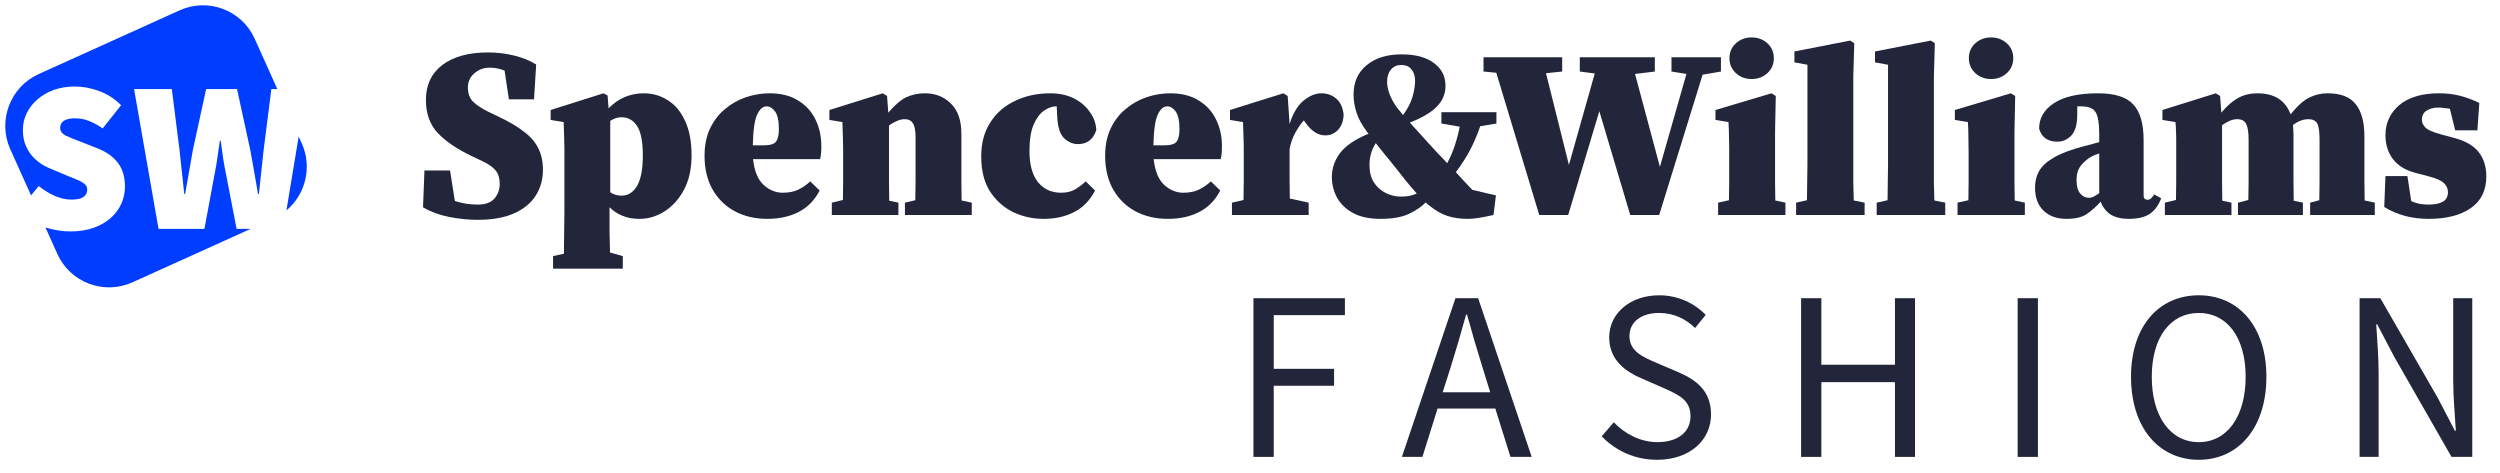 <svg width="132" height="25" viewBox="0 0 132 25" fill="none" xmlns="http://www.w3.org/2000/svg">
<g id="Property 1=Small">
<g id="Spencer&#38;Williams">
<path d="M25.214 11.607C24.739 11.607 24.238 11.556 23.711 11.454C23.193 11.351 22.734 11.181 22.335 10.943L22.411 9.001H23.762L24.017 10.611C24.399 10.738 24.802 10.802 25.227 10.802C25.626 10.802 25.919 10.696 26.106 10.483C26.293 10.261 26.386 10.006 26.386 9.716C26.386 9.41 26.314 9.171 26.17 9.001C26.034 8.831 25.805 8.669 25.482 8.516L24.921 8.248C24.131 7.873 23.528 7.464 23.112 7.021C22.696 6.578 22.488 5.995 22.488 5.271C22.488 4.488 22.776 3.875 23.354 3.432C23.94 2.989 24.747 2.768 25.775 2.768C26.242 2.768 26.701 2.823 27.151 2.934C27.601 3.045 27.988 3.202 28.31 3.406L28.196 5.246H26.87L26.641 3.726C26.386 3.624 26.123 3.573 25.851 3.573C25.537 3.573 25.265 3.675 25.036 3.879C24.815 4.075 24.705 4.322 24.705 4.62C24.705 4.935 24.794 5.182 24.972 5.361C25.151 5.54 25.41 5.714 25.749 5.884L26.386 6.191C26.922 6.446 27.355 6.706 27.686 6.97C28.026 7.226 28.272 7.515 28.425 7.839C28.586 8.154 28.667 8.533 28.667 8.976C28.667 9.478 28.54 9.929 28.285 10.329C28.038 10.721 27.66 11.032 27.151 11.262C26.641 11.492 25.996 11.607 25.214 11.607Z" fill="#23263B"/>
<path d="M29.202 14.187V13.523L29.775 13.395C29.784 12.969 29.788 12.578 29.788 12.22C29.796 11.871 29.8 11.547 29.8 11.249V7.877C29.8 7.639 29.796 7.447 29.788 7.302C29.788 7.158 29.784 7.021 29.775 6.894C29.775 6.766 29.771 6.617 29.762 6.446L29.074 6.332V5.808L31.864 4.926L32.081 5.041L32.132 5.718C32.65 5.19 33.27 4.926 33.992 4.926C34.459 4.926 34.884 5.05 35.266 5.297C35.648 5.535 35.95 5.897 36.171 6.383C36.4 6.868 36.515 7.477 36.515 8.209C36.515 8.907 36.383 9.508 36.12 10.01C35.857 10.504 35.513 10.887 35.088 11.16C34.672 11.424 34.226 11.556 33.75 11.556C33.41 11.556 33.113 11.5 32.858 11.39C32.603 11.287 32.378 11.139 32.183 10.943V11.249C32.183 11.539 32.183 11.854 32.183 12.194C32.191 12.543 32.2 12.922 32.209 13.331L32.884 13.523V14.187H29.202ZM32.82 6.191C32.71 6.191 32.603 6.208 32.502 6.242C32.408 6.276 32.315 6.323 32.221 6.383V10.151C32.391 10.27 32.591 10.329 32.82 10.329C33.16 10.329 33.432 10.159 33.636 9.819C33.839 9.469 33.941 8.933 33.941 8.209C33.941 7.477 33.839 6.957 33.636 6.651C33.432 6.344 33.16 6.191 32.82 6.191Z" fill="#23263B"/>
<path d="M40.475 5.616C40.279 5.616 40.114 5.761 39.978 6.051C39.842 6.34 39.766 6.881 39.749 7.673H40.347C40.653 7.673 40.857 7.613 40.959 7.494C41.069 7.366 41.125 7.14 41.125 6.817C41.125 6.374 41.057 6.063 40.921 5.884C40.793 5.706 40.645 5.616 40.475 5.616ZM40.513 11.556C39.876 11.556 39.307 11.424 38.806 11.16C38.313 10.896 37.922 10.517 37.634 10.023C37.345 9.521 37.2 8.92 37.2 8.222C37.2 7.668 37.298 7.187 37.494 6.779C37.689 6.37 37.952 6.029 38.283 5.757C38.615 5.476 38.984 5.267 39.392 5.131C39.8 4.995 40.212 4.926 40.628 4.926C41.239 4.926 41.745 5.054 42.144 5.31C42.552 5.557 42.857 5.893 43.061 6.319C43.265 6.736 43.367 7.204 43.367 7.724C43.367 7.86 43.363 7.979 43.354 8.081C43.346 8.175 43.329 8.282 43.303 8.401H39.761C39.829 9.022 40.012 9.474 40.309 9.755C40.615 10.036 40.955 10.176 41.328 10.176C41.651 10.176 41.927 10.121 42.157 10.01C42.395 9.891 42.603 9.746 42.781 9.576L43.278 10.061C43.006 10.581 42.632 10.96 42.157 11.198C41.69 11.437 41.142 11.556 40.513 11.556Z" fill="#23263B"/>
<path d="M43.92 11.351V10.7L44.506 10.559C44.514 10.253 44.518 9.929 44.518 9.589C44.518 9.24 44.518 8.933 44.518 8.669V7.877C44.518 7.639 44.514 7.447 44.506 7.302C44.506 7.158 44.501 7.021 44.493 6.894C44.493 6.766 44.489 6.617 44.48 6.446L43.792 6.332V5.808L46.608 4.926L46.837 5.067L46.901 5.948C47.249 5.54 47.568 5.267 47.856 5.131C48.154 4.995 48.481 4.926 48.837 4.926C49.39 4.926 49.848 5.11 50.214 5.476C50.579 5.833 50.761 6.361 50.761 7.06V8.669C50.761 8.942 50.761 9.252 50.761 9.601C50.761 9.951 50.766 10.278 50.774 10.585L51.309 10.7V11.351H47.78V10.7L48.328 10.572C48.336 10.266 48.341 9.938 48.341 9.589C48.341 9.24 48.341 8.933 48.341 8.669V7.226C48.341 6.885 48.294 6.647 48.2 6.51C48.115 6.366 47.971 6.293 47.767 6.293C47.529 6.293 47.253 6.404 46.939 6.625V8.669C46.939 8.933 46.939 9.244 46.939 9.601C46.939 9.951 46.943 10.283 46.952 10.598L47.436 10.7V11.351H43.92Z" fill="#23263B"/>
<path d="M55.108 11.556C54.53 11.556 53.99 11.437 53.489 11.198C52.988 10.951 52.581 10.585 52.266 10.1C51.961 9.614 51.808 9.001 51.808 8.26C51.808 7.553 51.969 6.953 52.292 6.459C52.614 5.957 53.052 5.578 53.604 5.322C54.156 5.058 54.772 4.926 55.452 4.926C55.927 4.926 56.343 5.016 56.7 5.195C57.057 5.374 57.337 5.612 57.541 5.91C57.753 6.2 57.868 6.519 57.885 6.868C57.724 7.362 57.401 7.609 56.917 7.609C56.653 7.609 56.411 7.507 56.19 7.302C55.97 7.098 55.846 6.715 55.821 6.153L55.795 5.616H55.745C55.549 5.616 55.341 5.693 55.12 5.846C54.908 5.991 54.725 6.238 54.572 6.587C54.428 6.928 54.356 7.392 54.356 7.979C54.356 8.686 54.504 9.231 54.802 9.614C55.108 9.989 55.515 10.176 56.025 10.176C56.305 10.176 56.547 10.121 56.751 10.01C56.955 9.891 57.146 9.746 57.324 9.576L57.821 10.061C57.549 10.581 57.18 10.96 56.713 11.198C56.246 11.437 55.711 11.556 55.108 11.556Z" fill="#23263B"/>
<path d="M61.627 5.616C61.431 5.616 61.266 5.761 61.13 6.051C60.994 6.34 60.917 6.881 60.9 7.673H61.499C61.805 7.673 62.009 7.613 62.111 7.494C62.221 7.366 62.276 7.14 62.276 6.817C62.276 6.374 62.208 6.063 62.072 5.884C61.945 5.706 61.796 5.616 61.627 5.616ZM61.665 11.556C61.028 11.556 60.459 11.424 59.958 11.16C59.465 10.896 59.074 10.517 58.785 10.023C58.497 9.521 58.352 8.92 58.352 8.222C58.352 7.668 58.45 7.187 58.645 6.779C58.841 6.37 59.104 6.029 59.435 5.757C59.766 5.476 60.136 5.267 60.544 5.131C60.951 4.995 61.363 4.926 61.779 4.926C62.391 4.926 62.896 5.054 63.296 5.31C63.703 5.557 64.009 5.893 64.213 6.319C64.417 6.736 64.519 7.204 64.519 7.724C64.519 7.86 64.514 7.979 64.506 8.081C64.498 8.175 64.481 8.282 64.455 8.401H60.913C60.981 9.022 61.164 9.474 61.461 9.755C61.767 10.036 62.106 10.176 62.48 10.176C62.803 10.176 63.079 10.121 63.308 10.01C63.546 9.891 63.754 9.746 63.933 9.576L64.43 10.061C64.158 10.581 63.784 10.96 63.308 11.198C62.841 11.437 62.293 11.556 61.665 11.556Z" fill="#23263B"/>
<path d="M65.046 11.351V10.7L65.657 10.559C65.666 10.253 65.67 9.929 65.67 9.589C65.67 9.24 65.67 8.933 65.67 8.669V7.864C65.67 7.626 65.666 7.434 65.657 7.29C65.657 7.145 65.653 7.013 65.645 6.894C65.645 6.766 65.64 6.617 65.632 6.446L64.944 6.332V5.808L67.76 4.926L67.989 5.067L68.091 6.549C68.261 5.995 68.503 5.586 68.817 5.322C69.14 5.058 69.454 4.926 69.76 4.926C70.074 4.926 70.337 5.02 70.55 5.207C70.771 5.386 70.902 5.672 70.945 6.063C70.928 6.404 70.826 6.672 70.639 6.868C70.452 7.055 70.231 7.149 69.976 7.149C69.586 7.149 69.229 6.915 68.906 6.446L68.843 6.357C68.69 6.527 68.537 6.749 68.384 7.021C68.239 7.294 68.142 7.575 68.091 7.864V8.669C68.091 8.916 68.091 9.205 68.091 9.538C68.091 9.87 68.095 10.185 68.103 10.483L69.097 10.7V11.351H65.046Z" fill="#23263B"/>
<path d="M73.647 5.514C73.689 5.582 73.745 5.659 73.812 5.744C73.88 5.821 73.97 5.931 74.08 6.076C74.335 5.727 74.505 5.395 74.59 5.08C74.675 4.765 74.717 4.496 74.717 4.275C74.717 4.02 74.653 3.815 74.526 3.662C74.407 3.509 74.224 3.432 73.978 3.432C73.749 3.432 73.566 3.517 73.43 3.687C73.303 3.849 73.239 4.058 73.239 4.313C73.239 4.475 73.269 4.654 73.328 4.85C73.388 5.046 73.494 5.267 73.647 5.514ZM78.858 11.351C78.518 11.428 78.255 11.479 78.068 11.505C77.881 11.539 77.69 11.556 77.495 11.556C77.104 11.556 76.747 11.505 76.424 11.402C76.11 11.3 75.791 11.117 75.469 10.853C75.435 10.828 75.401 10.802 75.367 10.777C75.341 10.742 75.312 10.713 75.278 10.687C75.057 10.917 74.755 11.121 74.373 11.3C73.999 11.471 73.507 11.556 72.895 11.556C72.309 11.556 71.825 11.454 71.443 11.249C71.069 11.045 70.789 10.777 70.602 10.444C70.415 10.104 70.322 9.738 70.322 9.346C70.322 8.886 70.466 8.465 70.755 8.081C71.043 7.698 71.545 7.358 72.258 7.06C72.224 7.026 72.203 7 72.194 6.983C71.914 6.608 71.723 6.259 71.621 5.936C71.519 5.612 71.468 5.297 71.468 4.99C71.468 4.335 71.698 3.819 72.156 3.445C72.615 3.062 73.231 2.87 74.004 2.87C74.743 2.87 75.312 3.023 75.711 3.33C76.119 3.628 76.322 4.028 76.322 4.53C76.322 4.956 76.169 5.322 75.864 5.629C75.567 5.936 75.091 6.217 74.437 6.472C74.556 6.6 74.687 6.745 74.832 6.906C74.985 7.068 75.159 7.26 75.354 7.481C75.567 7.711 75.758 7.92 75.927 8.107C76.106 8.286 76.267 8.456 76.412 8.618C76.582 8.294 76.713 7.988 76.807 7.698C76.909 7.4 76.998 7.064 77.074 6.689L76.106 6.523V5.923H79.011V6.523L78.157 6.664C77.987 7.149 77.805 7.575 77.609 7.941C77.414 8.307 77.168 8.69 76.87 9.091C77.015 9.244 77.155 9.397 77.291 9.55C77.427 9.695 77.575 9.853 77.737 10.023L78.985 10.317L78.858 11.351ZM73.761 8.95C73.507 8.626 73.286 8.354 73.099 8.133C72.921 7.903 72.768 7.711 72.64 7.558C72.419 7.898 72.309 8.286 72.309 8.72C72.309 9.078 72.385 9.38 72.538 9.627C72.7 9.874 72.908 10.061 73.163 10.189C73.418 10.317 73.689 10.381 73.978 10.381C74.309 10.381 74.585 10.325 74.806 10.215C74.611 10.002 74.424 9.785 74.246 9.563C74.076 9.342 73.914 9.137 73.761 8.95Z" fill="#23263B"/>
<path d="M88.254 3.777V3.023H90.866V3.777L89.898 3.943L87.605 11.351H86.076L84.445 5.872L82.801 11.351H81.272L79.004 3.841L78.329 3.777V3.023H82.483V3.777L81.629 3.866L82.839 8.707L84.203 3.879L83.413 3.777V3.023H87.375V3.777L86.33 3.905L87.643 8.81L89.044 3.905L88.254 3.777Z" fill="#23263B"/>
<path d="M90.716 11.351V10.7L91.289 10.572C91.298 10.257 91.302 9.929 91.302 9.589C91.302 9.24 91.302 8.933 91.302 8.669V8.056C91.302 7.707 91.298 7.417 91.289 7.187C91.289 6.949 91.281 6.702 91.264 6.446L90.576 6.332V5.808L93.532 4.926L93.761 5.067L93.723 6.97V8.669C93.723 8.933 93.723 9.244 93.723 9.601C93.723 9.951 93.727 10.278 93.736 10.585L94.271 10.7V11.351H90.716ZM92.487 4.173C92.164 4.173 91.888 4.071 91.659 3.866C91.43 3.653 91.315 3.389 91.315 3.074C91.315 2.751 91.43 2.487 91.659 2.282C91.888 2.078 92.164 1.976 92.487 1.976C92.81 1.976 93.086 2.078 93.315 2.282C93.544 2.487 93.659 2.751 93.659 3.074C93.659 3.389 93.544 3.653 93.315 3.866C93.086 4.071 92.81 4.173 92.487 4.173Z" fill="#23263B"/>
<path d="M94.834 11.351V10.7L95.407 10.572C95.416 10.249 95.42 9.929 95.42 9.614C95.429 9.299 95.433 8.984 95.433 8.669V3.419L94.745 3.292V2.717L97.688 2.142L97.905 2.282L97.854 4.058V8.669C97.854 8.984 97.854 9.303 97.854 9.627C97.862 9.942 97.871 10.261 97.879 10.585L98.452 10.7V11.351H94.834Z" fill="#23263B"/>
<path d="M99.089 11.351V10.7L99.663 10.572C99.671 10.249 99.675 9.929 99.675 9.614C99.684 9.299 99.688 8.984 99.688 8.669V3.419L99 3.292V2.717L101.943 2.142L102.16 2.282L102.109 4.058V8.669C102.109 8.984 102.109 9.303 102.109 9.627C102.117 9.942 102.126 10.261 102.134 10.585L102.708 10.7V11.351H99.089Z" fill="#23263B"/>
<path d="M103.357 11.351V10.7L103.931 10.572C103.939 10.257 103.943 9.929 103.943 9.589C103.943 9.24 103.943 8.933 103.943 8.669V8.056C103.943 7.707 103.939 7.417 103.931 7.187C103.931 6.949 103.922 6.702 103.905 6.446L103.217 6.332V5.808L106.173 4.926L106.402 5.067L106.364 6.97V8.669C106.364 8.933 106.364 9.244 106.364 9.601C106.364 9.951 106.368 10.278 106.377 10.585L106.912 10.7V11.351H103.357ZM105.128 4.173C104.805 4.173 104.529 4.071 104.3 3.866C104.071 3.653 103.956 3.389 103.956 3.074C103.956 2.751 104.071 2.487 104.3 2.282C104.529 2.078 104.805 1.976 105.128 1.976C105.451 1.976 105.727 2.078 105.956 2.282C106.186 2.487 106.3 2.751 106.3 3.074C106.3 3.389 106.186 3.653 105.956 3.866C105.727 4.071 105.451 4.173 105.128 4.173Z" fill="#23263B"/>
<path d="M112.406 11.556C112.007 11.556 111.684 11.479 111.438 11.326C111.2 11.164 111.026 10.938 110.915 10.649C110.669 10.921 110.418 11.143 110.164 11.313C109.917 11.475 109.565 11.556 109.106 11.556C108.605 11.556 108.201 11.411 107.896 11.121C107.598 10.832 107.45 10.428 107.45 9.908C107.45 9.576 107.522 9.282 107.666 9.027C107.819 8.763 108.083 8.524 108.456 8.311C108.839 8.09 109.374 7.89 110.062 7.711C110.164 7.685 110.282 7.656 110.418 7.622C110.554 7.579 110.694 7.541 110.839 7.507V7.047C110.839 6.502 110.775 6.127 110.648 5.923C110.529 5.718 110.27 5.616 109.871 5.616C109.837 5.616 109.803 5.616 109.769 5.616C109.743 5.616 109.713 5.616 109.679 5.616V6.051C109.679 6.57 109.573 6.94 109.361 7.162C109.149 7.375 108.906 7.481 108.635 7.481C108.117 7.481 107.794 7.251 107.666 6.791C107.666 6.238 107.925 5.791 108.444 5.45C108.97 5.101 109.747 4.926 110.775 4.926C111.658 4.926 112.279 5.122 112.635 5.514C113.001 5.897 113.183 6.527 113.183 7.404V10.329C113.183 10.474 113.255 10.547 113.4 10.547C113.451 10.547 113.502 10.53 113.553 10.496C113.604 10.453 113.667 10.376 113.744 10.266L114.113 10.47C113.96 10.862 113.748 11.143 113.476 11.313C113.213 11.475 112.856 11.556 112.406 11.556ZM109.641 9.512C109.641 9.827 109.705 10.061 109.832 10.215C109.96 10.368 110.117 10.444 110.304 10.444C110.363 10.444 110.427 10.432 110.495 10.406C110.571 10.372 110.686 10.304 110.839 10.202V8.107C110.711 8.141 110.588 8.188 110.469 8.248C110.291 8.333 110.108 8.477 109.921 8.682C109.735 8.886 109.641 9.163 109.641 9.512Z" fill="#23263B"/>
<path d="M114.305 11.351V10.7L114.891 10.559C114.899 10.253 114.904 9.929 114.904 9.589C114.904 9.24 114.904 8.933 114.904 8.669V7.877C114.904 7.639 114.904 7.447 114.904 7.302C114.904 7.158 114.899 7.021 114.891 6.894C114.891 6.766 114.882 6.617 114.865 6.446L114.177 6.332V5.808L116.993 4.926L117.222 5.067L117.286 5.948C117.583 5.591 117.881 5.331 118.178 5.169C118.475 5.007 118.811 4.926 119.185 4.926C120.085 4.926 120.671 5.297 120.943 6.038C121.299 5.595 121.626 5.301 121.924 5.156C122.221 5.003 122.544 4.926 122.892 4.926C123.589 4.926 124.085 5.118 124.383 5.501C124.689 5.884 124.841 6.451 124.841 7.2V8.669C124.841 8.942 124.841 9.252 124.841 9.601C124.841 9.951 124.846 10.278 124.854 10.585L125.389 10.7V11.351H121.975V10.7L122.459 10.572C122.467 10.266 122.472 9.938 122.472 9.589C122.472 9.24 122.472 8.933 122.472 8.669V7.379C122.472 6.945 122.429 6.655 122.344 6.51C122.259 6.366 122.106 6.293 121.886 6.293C121.614 6.293 121.342 6.395 121.07 6.6C121.079 6.668 121.083 6.74 121.083 6.817C121.091 6.894 121.096 6.974 121.096 7.06V8.669C121.096 8.942 121.096 9.252 121.096 9.601C121.096 9.951 121.1 10.283 121.108 10.598L121.593 10.7V11.351H118.165V10.7L118.713 10.559C118.722 10.261 118.726 9.938 118.726 9.589C118.726 9.24 118.726 8.933 118.726 8.669V7.379C118.726 6.987 118.683 6.71 118.598 6.549C118.522 6.378 118.361 6.293 118.114 6.293C117.987 6.293 117.855 6.323 117.719 6.383C117.583 6.442 117.452 6.519 117.324 6.613V8.669C117.324 8.933 117.324 9.244 117.324 9.601C117.324 9.951 117.329 10.283 117.337 10.598L117.821 10.7V11.351H114.305Z" fill="#23263B"/>
<path d="M128.232 11.556C127.349 11.556 126.568 11.347 125.888 10.93L125.952 9.295H127.111L127.315 10.623C127.46 10.683 127.608 10.73 127.761 10.764C127.914 10.789 128.071 10.802 128.232 10.802C128.555 10.802 128.806 10.751 128.984 10.649C129.163 10.547 129.252 10.376 129.252 10.138C129.252 9.968 129.184 9.814 129.048 9.678C128.92 9.542 128.644 9.418 128.22 9.308L127.493 9.116C126.992 8.98 126.61 8.741 126.347 8.401C126.084 8.052 125.952 7.63 125.952 7.136C125.952 6.498 126.194 5.97 126.678 5.552C127.171 5.135 127.876 4.926 128.793 4.926C129.184 4.926 129.545 4.969 129.876 5.054C130.216 5.139 130.56 5.267 130.908 5.437L130.806 6.881H129.634L129.354 5.744C129.269 5.727 129.175 5.714 129.073 5.706C128.98 5.689 128.865 5.68 128.729 5.68C128.492 5.68 128.288 5.735 128.118 5.846C127.956 5.948 127.876 6.11 127.876 6.332C127.876 6.468 127.935 6.6 128.054 6.727C128.173 6.855 128.453 6.979 128.895 7.098L129.608 7.29C130.203 7.451 130.628 7.703 130.883 8.043C131.146 8.384 131.277 8.805 131.277 9.308C131.277 10.057 131.001 10.619 130.449 10.994C129.906 11.368 129.167 11.556 128.232 11.556Z" fill="#23263B"/>
</g>
<g id="FASHION">
<path d="M66.182 24.124H67.253V20.368H70.438V19.474H67.253V16.639H71.011V15.745H66.182V24.124Z" fill="#23263B"/>
<path d="M76.173 20.713L76.581 19.436C76.874 18.504 77.141 17.584 77.409 16.613H77.46C77.727 17.584 77.995 18.504 78.288 19.436L78.683 20.713H76.173ZM79.753 24.124H80.874L78.046 15.745H76.848L74.02 24.124H75.103L75.906 21.569H78.951L79.753 24.124Z" fill="#23263B"/>
<path d="M84.57 23.038C85.296 23.792 86.316 24.277 87.488 24.277C89.246 24.277 90.342 23.217 90.342 21.888C90.342 20.649 89.59 20.075 88.622 19.653L87.424 19.142C86.774 18.861 86.035 18.555 86.035 17.75C86.035 16.996 86.66 16.524 87.603 16.524C88.367 16.524 88.991 16.83 89.501 17.316L90.061 16.626C89.475 16.013 88.596 15.591 87.603 15.591C86.086 15.591 84.965 16.537 84.965 17.814C84.965 19.04 85.883 19.64 86.66 19.973L87.857 20.496C88.647 20.854 89.259 21.122 89.259 21.978C89.259 22.795 88.609 23.345 87.513 23.345C86.634 23.345 85.806 22.923 85.207 22.297L84.57 23.038Z" fill="#23263B"/>
<path d="M95.098 24.124H96.168V20.177H100.054V24.124H101.112V15.745H100.054V19.257H96.168V15.745H95.098V24.124Z" fill="#23263B"/>
<path d="M106.532 24.124H107.602V15.745H106.532V24.124Z" fill="#23263B"/>
<path d="M116.098 24.277C118.188 24.277 119.666 22.591 119.666 19.896C119.666 17.226 118.188 15.591 116.098 15.591C113.996 15.591 112.518 17.213 112.518 19.896C112.518 22.591 113.996 24.277 116.098 24.277ZM116.098 23.345C114.595 23.345 113.614 21.991 113.614 19.896C113.614 17.814 114.595 16.524 116.098 16.524C117.589 16.524 118.57 17.814 118.57 19.896C118.57 21.991 117.589 23.345 116.098 23.345Z" fill="#23263B"/>
<path d="M124.586 24.124H125.592V19.743C125.592 18.861 125.516 17.967 125.465 17.124H125.516L126.42 18.848L129.44 24.124H130.536V15.745H129.529V20.075C129.529 20.956 129.618 21.901 129.669 22.744H129.618L128.714 21.007L125.682 15.745H124.586V24.124Z" fill="#23263B"/>
</g>
<path id="Subtract" fill-rule="evenodd" clip-rule="evenodd" d="M2.046 3.909C0.537 4.591 -0.136 6.369 0.543 7.88L1.639 10.315L2.046 9.824C2.31 10.036 2.593 10.21 2.895 10.346C3.205 10.475 3.495 10.539 3.767 10.539C4.062 10.539 4.273 10.494 4.401 10.403C4.537 10.312 4.605 10.184 4.605 10.017C4.605 9.926 4.582 9.85 4.537 9.79C4.492 9.729 4.424 9.673 4.333 9.62C4.25 9.567 4.148 9.517 4.028 9.472C3.907 9.419 3.767 9.362 3.609 9.302L2.691 8.916C2.495 8.84 2.306 8.742 2.125 8.62C1.944 8.492 1.785 8.344 1.649 8.178C1.513 8.004 1.404 7.807 1.321 7.587C1.245 7.368 1.208 7.126 1.208 6.861C1.208 6.543 1.276 6.247 1.411 5.975C1.547 5.695 1.736 5.453 1.978 5.248C2.219 5.036 2.506 4.87 2.838 4.749C3.178 4.628 3.548 4.567 3.948 4.567C4.371 4.567 4.798 4.647 5.228 4.806C5.666 4.964 6.055 5.214 6.394 5.555L5.421 6.781C5.171 6.607 4.93 6.475 4.696 6.384C4.469 6.293 4.22 6.247 3.948 6.247C3.707 6.247 3.518 6.289 3.382 6.372C3.246 6.456 3.178 6.581 3.178 6.747C3.178 6.921 3.273 7.057 3.461 7.156C3.658 7.247 3.926 7.356 4.265 7.485L5.16 7.837C5.621 8.019 5.975 8.272 6.225 8.598C6.474 8.923 6.598 9.343 6.598 9.858C6.598 10.168 6.534 10.467 6.406 10.755C6.277 11.043 6.089 11.296 5.84 11.516C5.598 11.728 5.3 11.898 4.945 12.027C4.59 12.155 4.182 12.22 3.722 12.22C3.294 12.22 2.854 12.15 2.401 12.011L3.028 13.406C3.708 14.917 5.483 15.588 6.993 14.906L13.236 12.083H12.492L11.926 9.154C11.866 8.866 11.813 8.575 11.768 8.28C11.73 7.985 11.692 7.701 11.655 7.428H11.609C11.571 7.701 11.53 7.985 11.485 8.28C11.447 8.575 11.398 8.866 11.337 9.154L10.794 12.083H8.37L7.079 4.703H9.072L9.48 7.928C9.518 8.314 9.559 8.7 9.605 9.086C9.65 9.472 9.691 9.858 9.729 10.244H9.775L9.978 9.086L10.182 7.928L10.884 4.703H12.515L13.217 7.928C13.285 8.299 13.353 8.681 13.421 9.075C13.489 9.461 13.557 9.85 13.625 10.244H13.67C13.708 9.85 13.75 9.461 13.795 9.075C13.84 8.689 13.882 8.306 13.919 7.928L14.327 4.703H14.643L13.448 2.046C12.769 0.535 10.994 -0.136 9.484 0.546L2.046 3.909ZM15.77 7.207L15.123 11.109C16.129 10.266 16.498 8.827 15.934 7.571L15.77 7.207Z" fill="#003DFF"/>
</g>
</svg>
